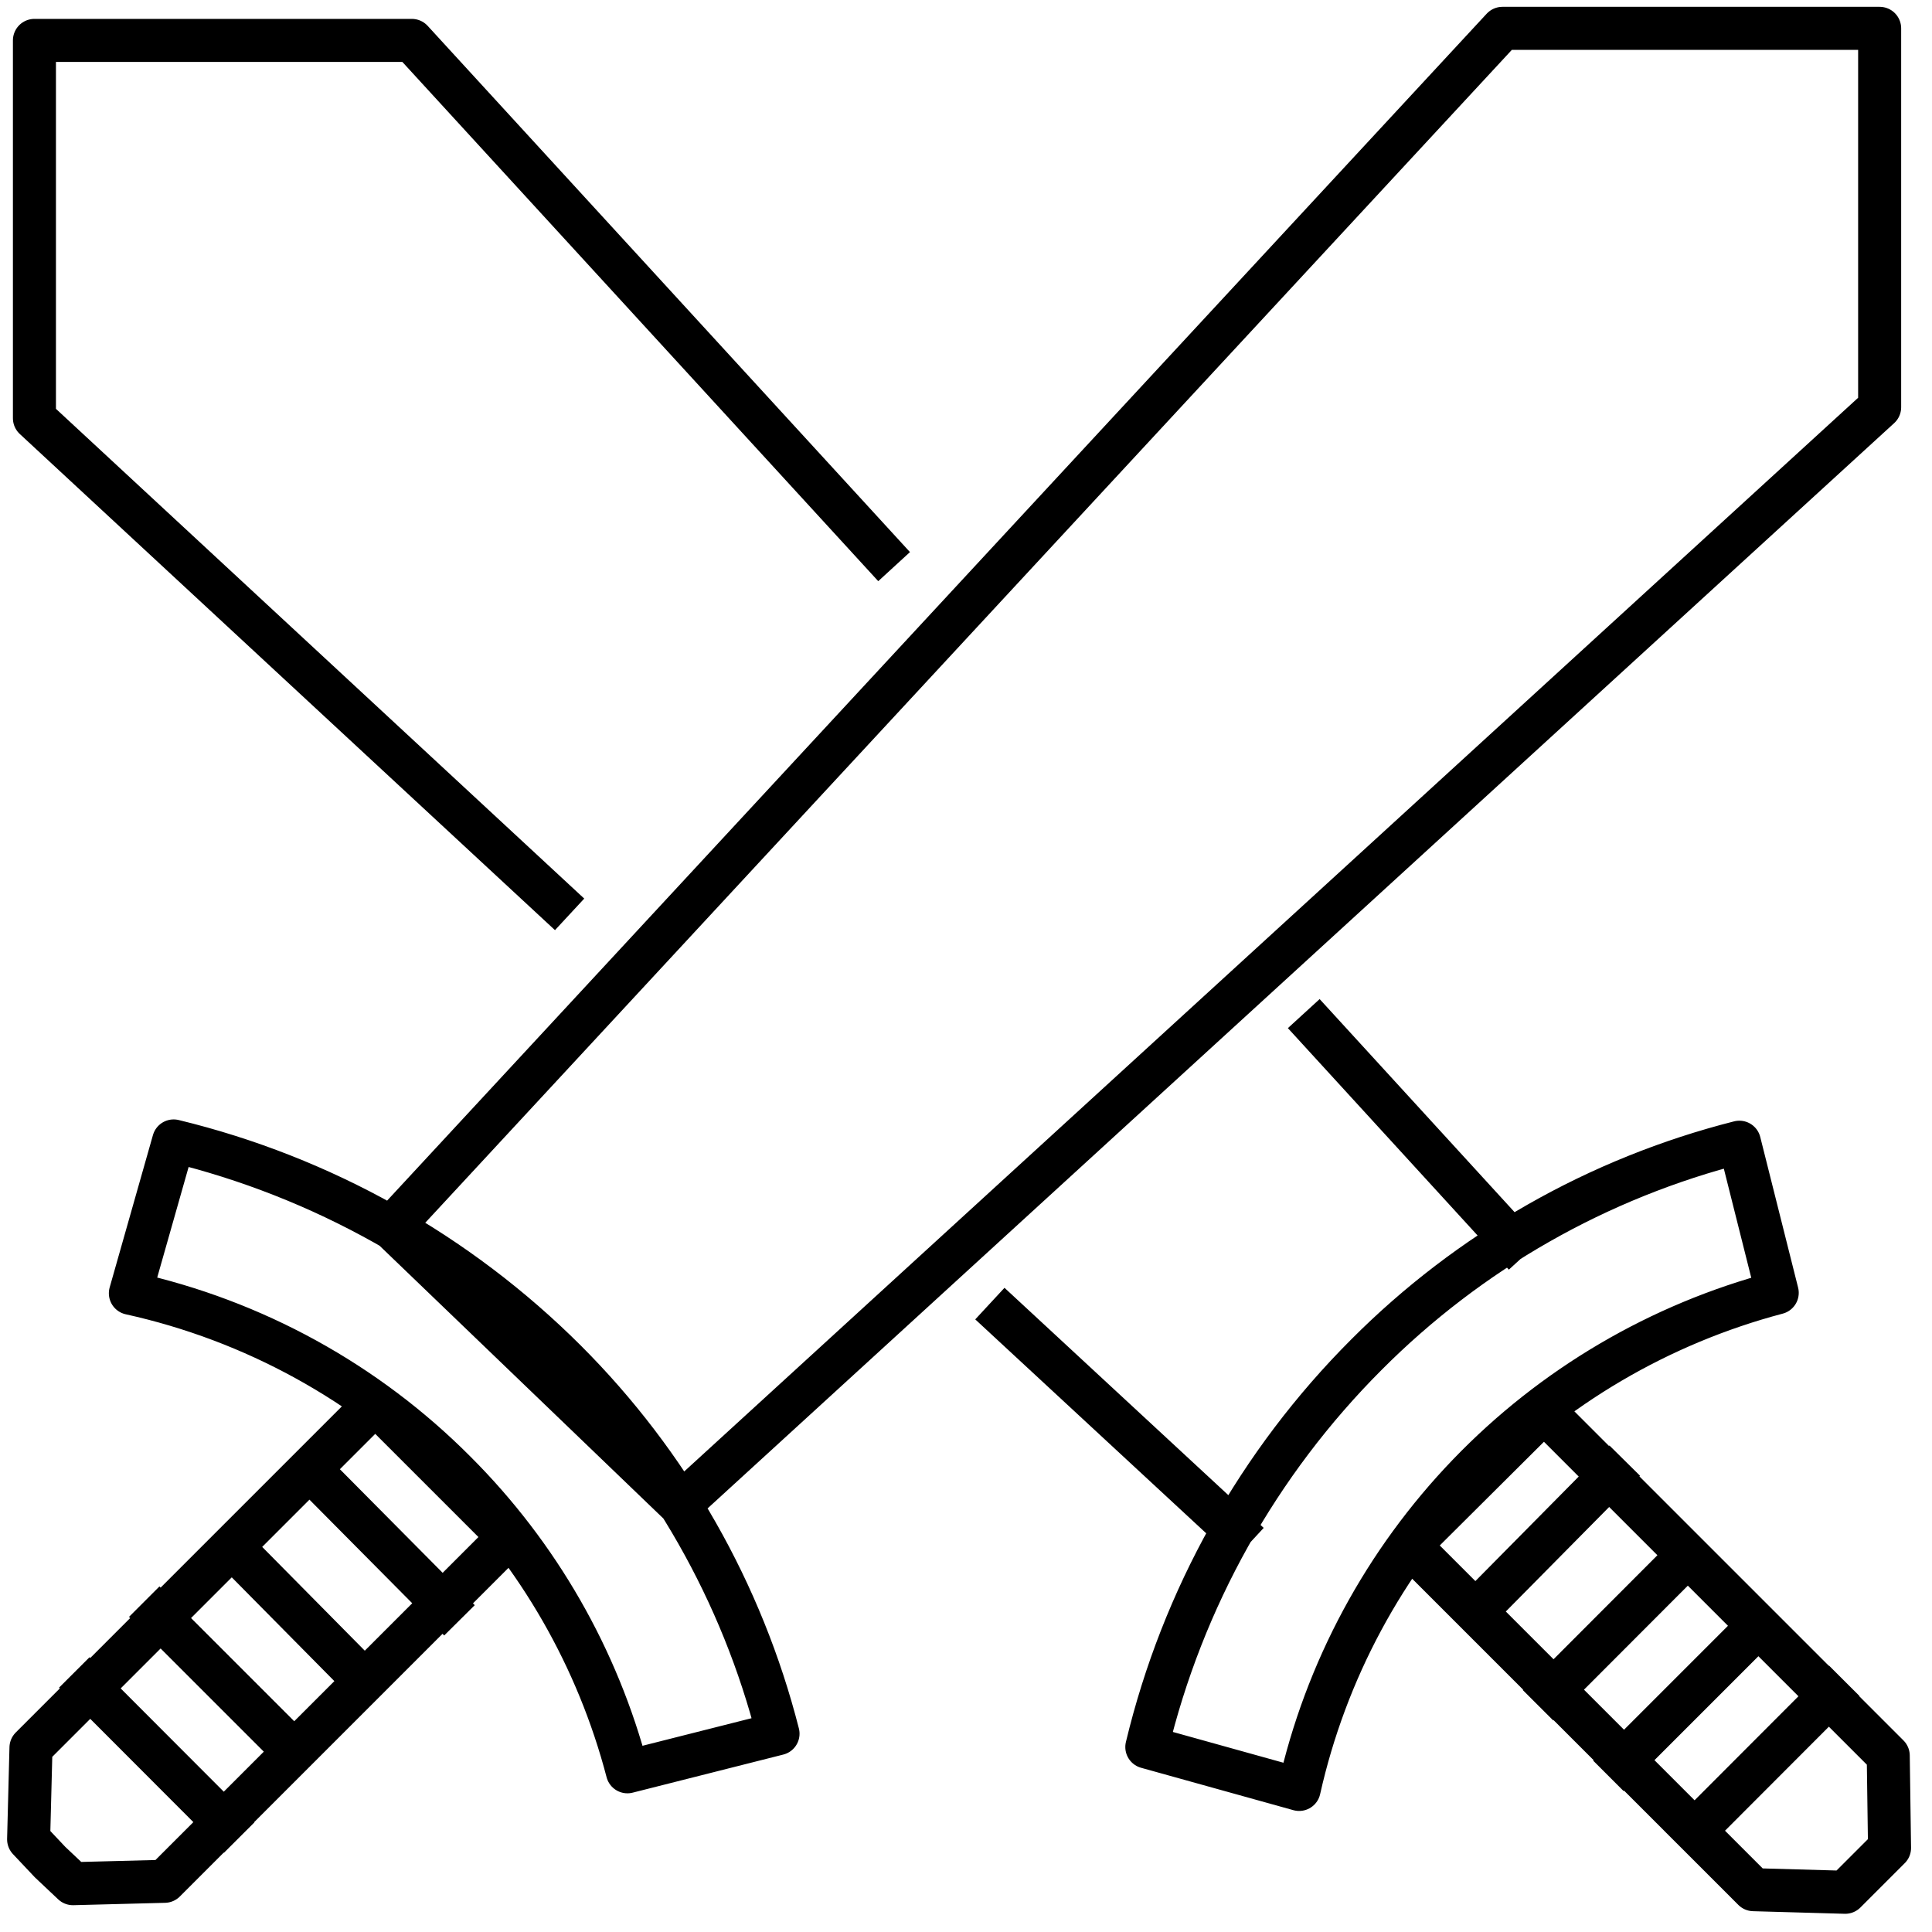 <svg width="91" height="91" viewBox="0 0 91 91" fill="none" xmlns="http://www.w3.org/2000/svg">
<path d="M47.368 62.09L58.09 72.021M41.429 25.942L19.397 1.903H1.622V19.699L26.086 42.379M71.133 58.371L62.093 48.49M79.818 86.23L86.152 79.886M76.473 82.927L82.817 76.583M79.493 73.259L73.159 79.603M69.522 75.883L75.815 69.518M4.216 79.491L10.55 85.835M7.51 76.157L13.854 82.501M17.168 79.177L10.926 72.863M14.584 69.205L20.928 75.6M61.191 84.285C62.443 78.698 65.205 73.562 69.177 69.437C73.147 65.312 78.175 62.357 83.71 60.894L81.927 53.8C75.276 55.486 69.206 58.943 64.364 63.803C59.277 68.892 55.696 75.29 54.017 82.288L61.191 84.285ZM66.38 72.792L82.595 89.007L86.912 89.129L89 87.041L88.939 82.693L72.724 66.478L66.38 72.792ZM32.025 70.867L88.534 19.182V1.335H70.768L18.445 57.814L32.025 70.867ZM6.141 60.915C11.942 62.197 17.254 65.116 21.444 69.327C25.354 73.231 28.153 78.108 29.552 83.454L36.646 81.66C34.952 75.013 31.496 68.946 26.644 64.097C21.555 59.017 15.166 55.434 8.179 53.74L6.141 60.915ZM17.674 66.104L1.459 82.319L1.348 86.636L2.361 87.71L3.436 88.724L7.753 88.612L23.968 72.397L17.674 66.104Z" stroke="currentColor" stroke-width="2.027" stroke-linecap="square" stroke-linejoin="round"/>
</svg>
